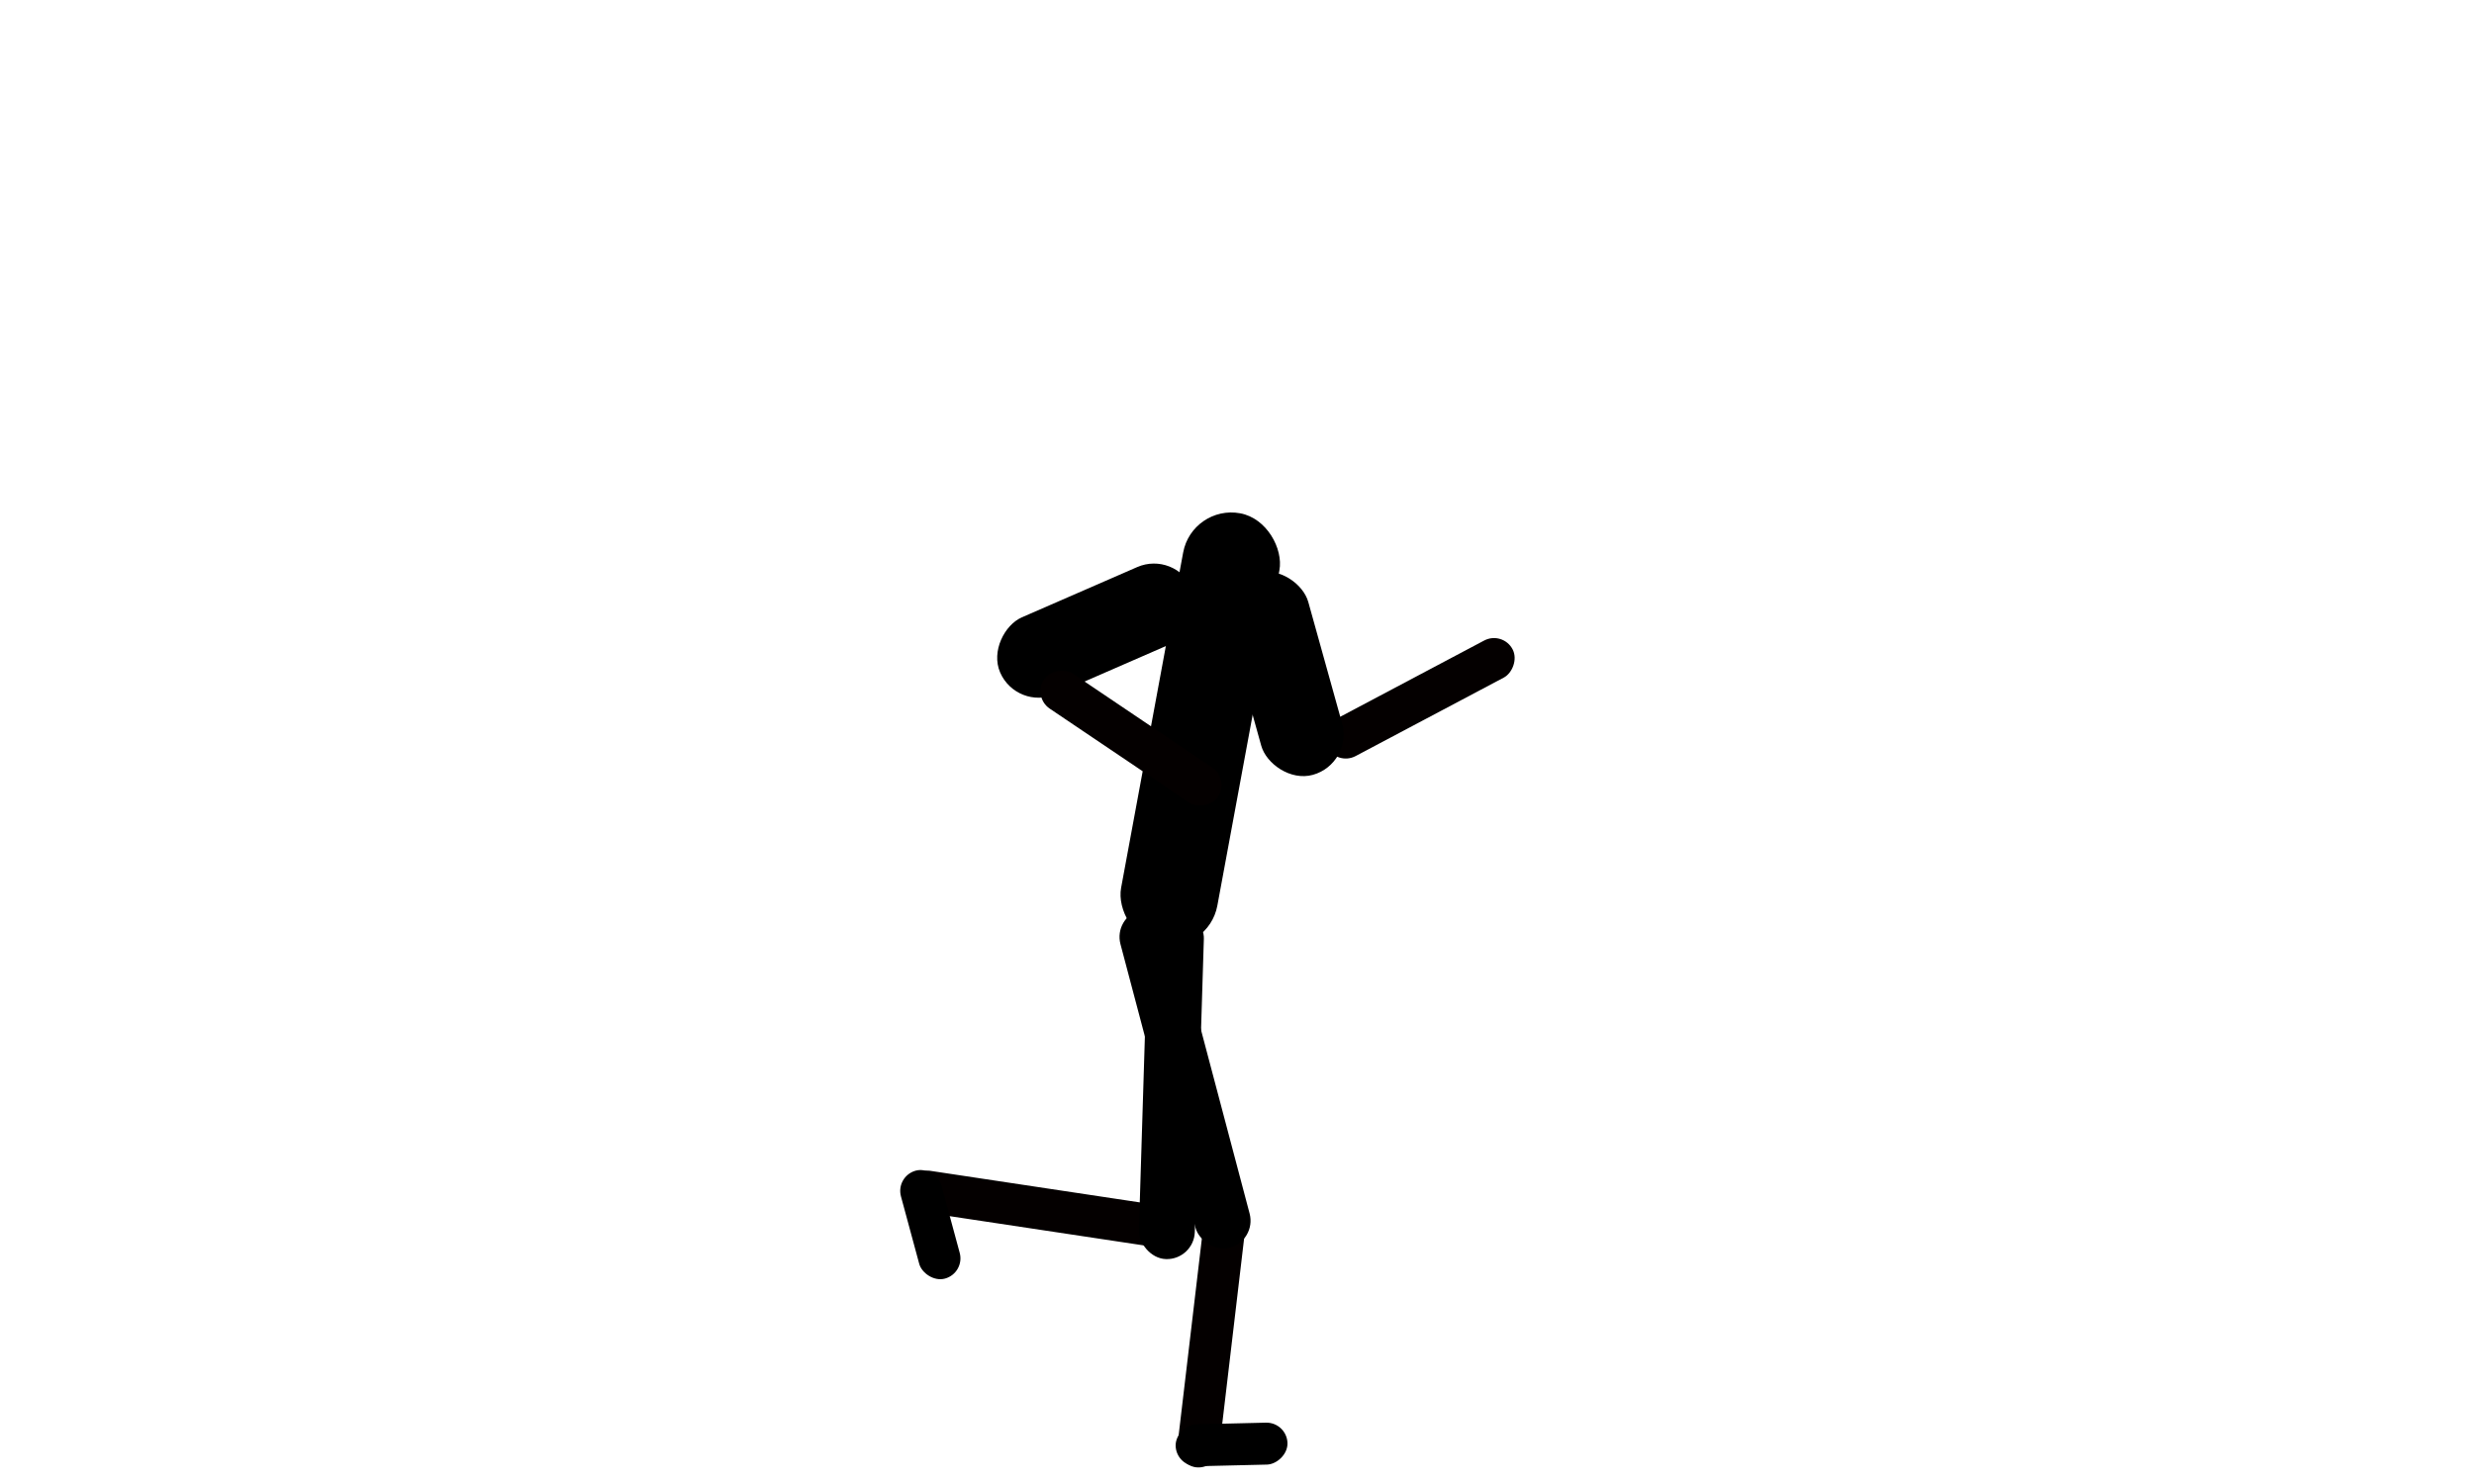 <svg width="400" height="240" viewBox="0 0 400 240" fill="none" xmlns="http://www.w3.org/2000/svg">
<rect x="196.735" y="237.695" width="6.782" height="45.212" rx="3.391" transform="rotate(-173.268 196.735 237.695)" fill="#040000"/>
<rect x="216.175" y="123.866" width="6.782" height="33.909" rx="3.391" transform="rotate(-117.912 216.175 123.866)" fill="#040000"/>
<rect x="196.64" y="94.463" width="13.564" height="33.909" rx="6.782" transform="rotate(-15.563 196.64 94.463)" fill="black"/>
<rect x="146" y="195.545" width="6.782" height="45.212" rx="3.391" transform="rotate(-81.427 146 195.545)" fill="#040000"/>
<rect x="144.782" y="190.21" width="6.782" height="18.085" rx="3.391" transform="rotate(-15.148 144.782 190.21)" fill="black"/>
<rect x="208.08" y="230" width="6.782" height="18.085" rx="3.391" transform="rotate(88.639 208.08 230)" fill="black"/>
<rect x="203.197" y="200.635" width="9.042" height="56.515" rx="4.521" transform="rotate(165.18 203.197 200.635)" fill="black"/>
<rect x="193.038" y="203.767" width="9.042" height="56.515" rx="4.521" transform="rotate(-178.232 193.038 203.767)" fill="black"/>
<rect x="192.735" y="81.573" width="15.824" height="70.977" rx="7.912" transform="rotate(10.482 192.735 81.573)" fill="black"/>
<rect x="190.084" y="89" width="13.564" height="33.909" rx="6.782" transform="rotate(66.448 190.084 89)" fill="black"/>
<rect x="198.82" y="126.038" width="6.782" height="33.909" rx="3.391" transform="rotate(123.984 198.82 126.038)" fill="#040000"/>

</svg>
